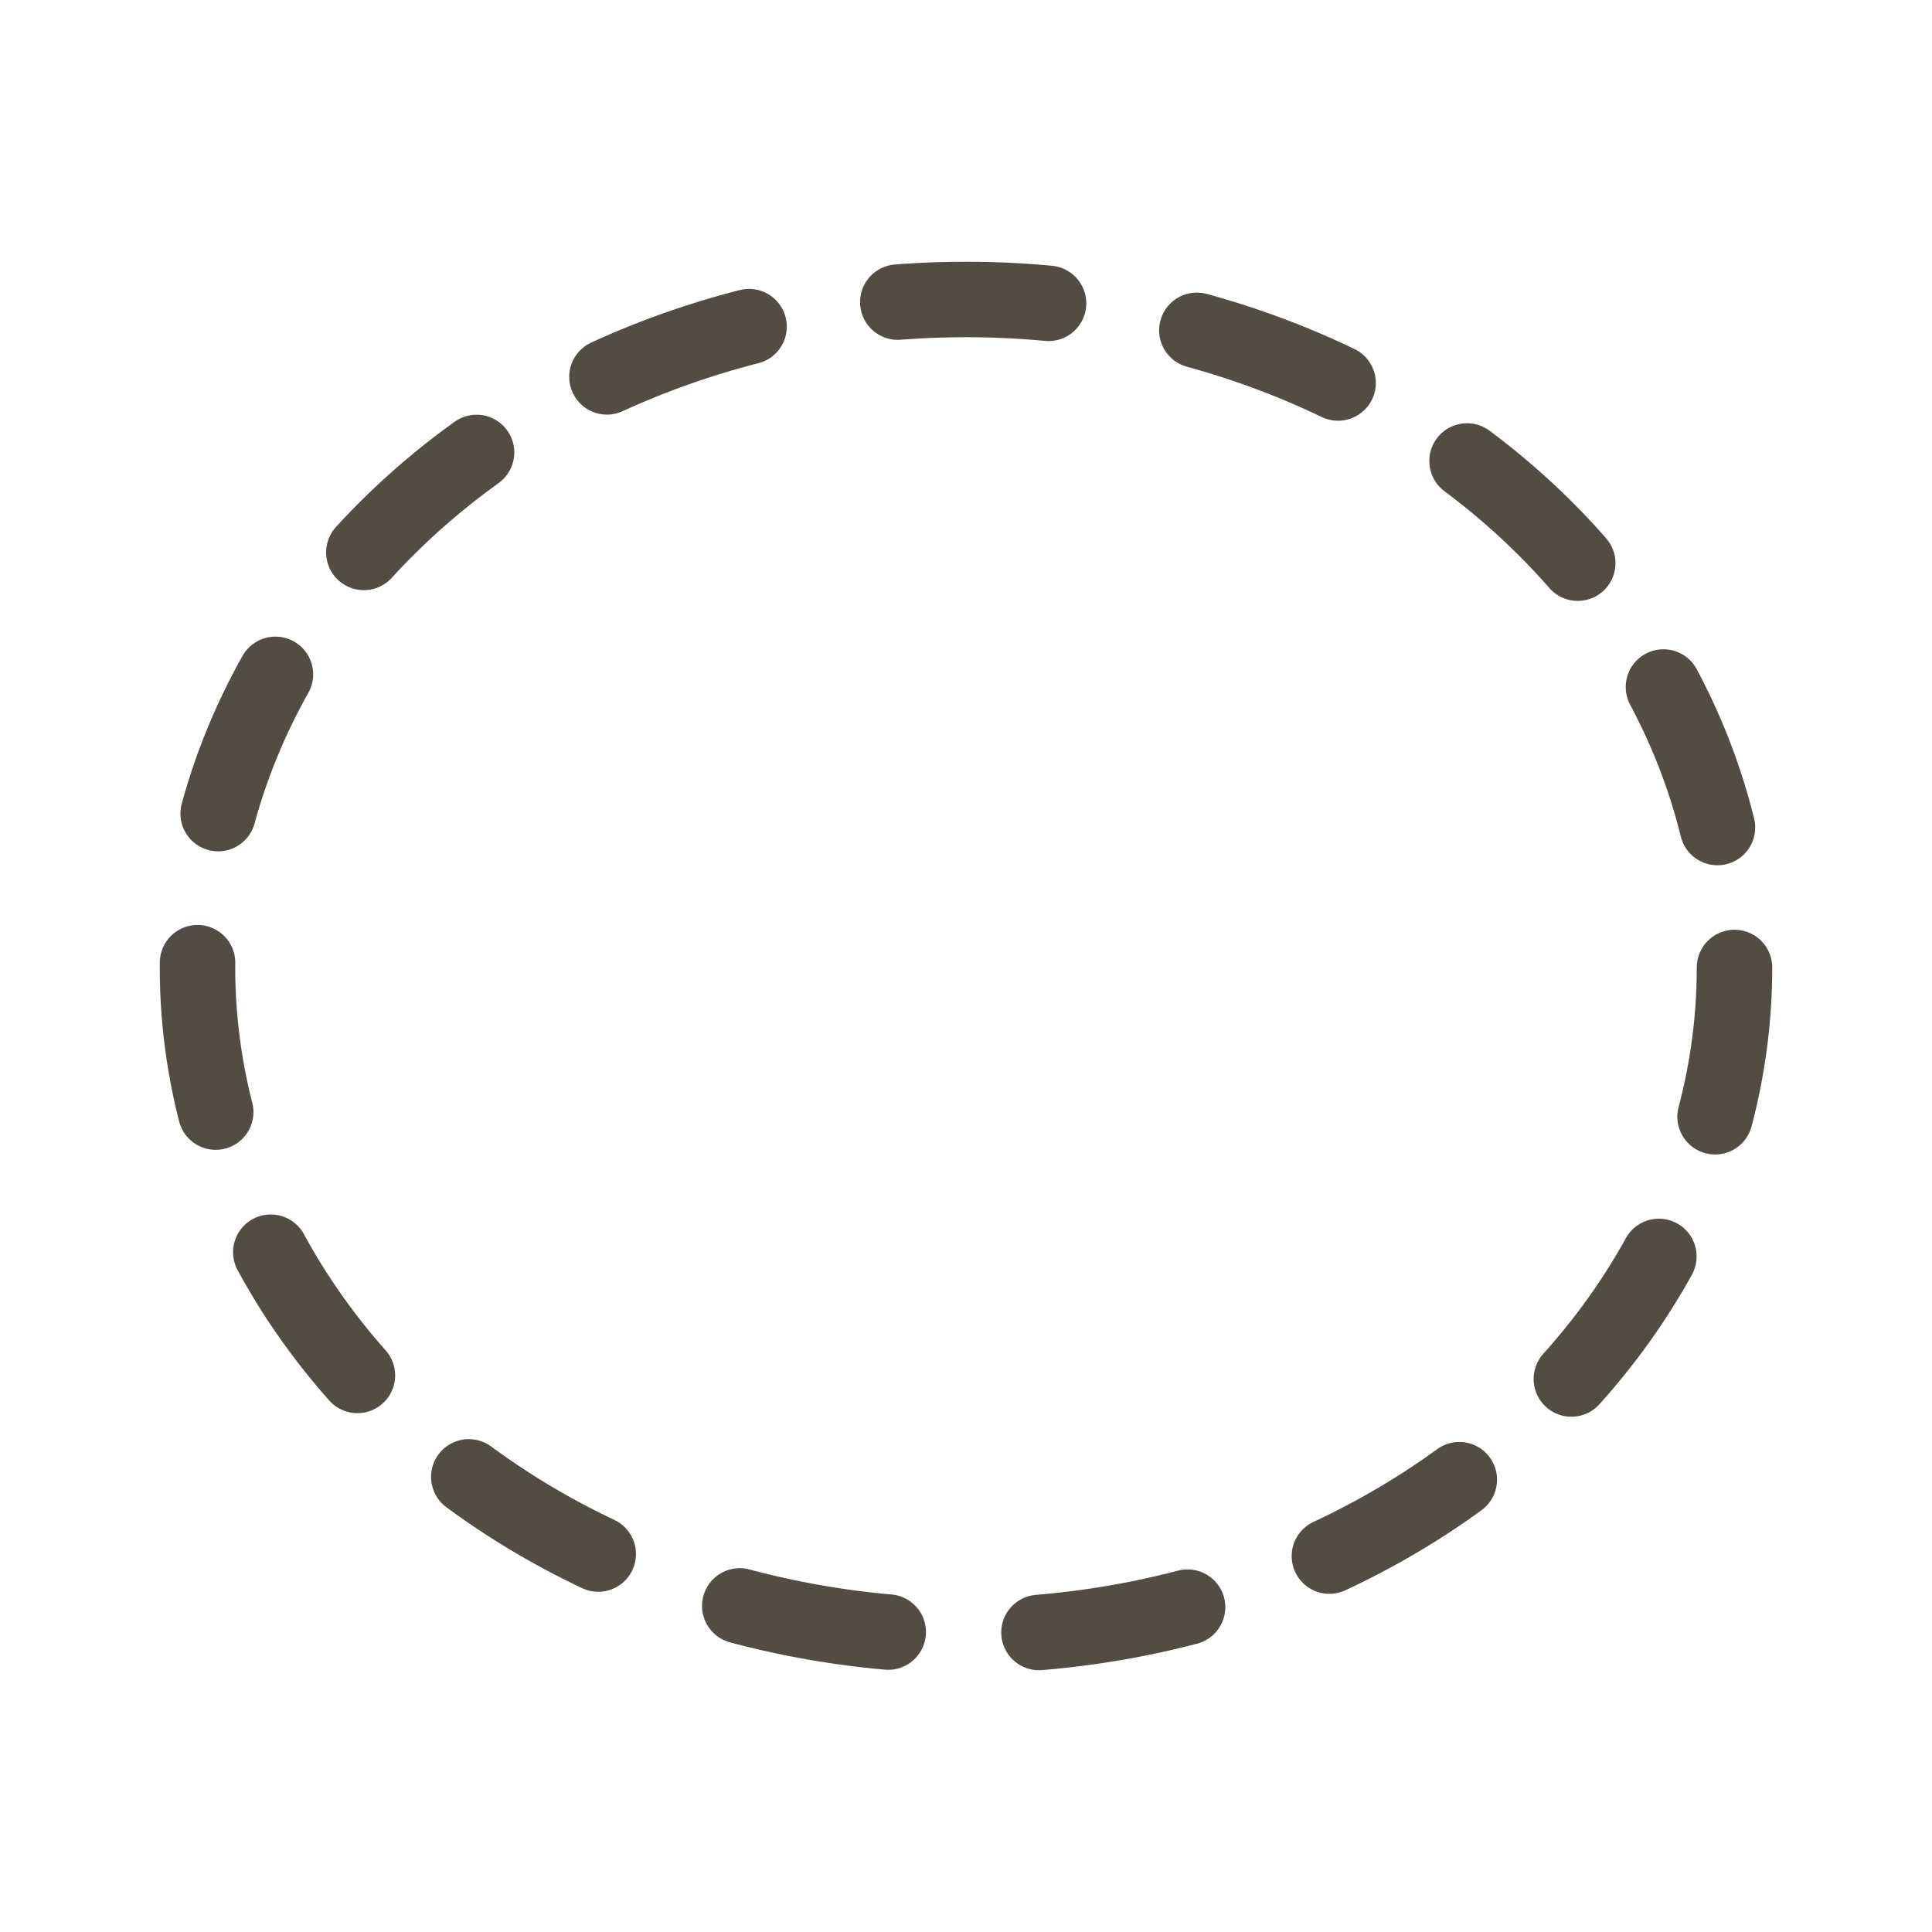 <?xml version="1.0" encoding="UTF-8" standalone="no"?>
<svg
   inkscape:export-ydpi="96"
   inkscape:export-xdpi="96"
   inkscape:export-filename="/media/klapeto/Αρχεία/WindowsXP Theme/Vectors/RASTER/tool_elliptical_selection.png"
   sodipodi:docname="select-elliptical.svg"
   inkscape:version="1.1.1 (3bf5ae0d25, 2021-09-20)"
   id="svg8"
   version="1.1"
   viewBox="0 0 256 256"
   height="256"
   width="256"
   xmlns:inkscape="http://www.inkscape.org/namespaces/inkscape"
   xmlns:sodipodi="http://sodipodi.sourceforge.net/DTD/sodipodi-0.dtd"
   xmlns="http://www.w3.org/2000/svg"
   xmlns:svg="http://www.w3.org/2000/svg"
   xmlns:rdf="http://www.w3.org/1999/02/22-rdf-syntax-ns#"
   xmlns:cc="http://creativecommons.org/ns#"
   xmlns:dc="http://purl.org/dc/elements/1.1/">
  <defs
     id="defs2" />
  <sodipodi:namedview
     inkscape:lockguides="true"
     inkscape:snap-global="true"
     inkscape:bbox-paths="false"
     fit-margin-bottom="0"
     fit-margin-right="0"
     fit-margin-left="0"
     fit-margin-top="0"
     inkscape:bbox-nodes="true"
     inkscape:snap-bbox="true"
     inkscape:window-maximized="1"
     inkscape:window-y="0"
     inkscape:window-x="3840"
     inkscape:window-height="2045"
     inkscape:window-width="3840"
     units="px"
     showgrid="false"
     inkscape:document-rotation="0"
     inkscape:current-layer="layer1"
     inkscape:document-units="px"
     inkscape:cy="138.59293"
     inkscape:cx="163.34167"
     inkscape:zoom="2.8284271"
     inkscape:pageshadow="2"
     inkscape:pageopacity="0.0"
     borderopacity="1.0"
     bordercolor="#666666"
     pagecolor="#ffffff"
     id="base"
     inkscape:object-paths="false"
     inkscape:snap-smooth-nodes="true"
     inkscape:snap-others="true"
     inkscape:snap-grids="true"
     showguides="false"
     inkscape:pagecheckerboard="0">
    <inkscape:grid
       originy="0"
       originx="0"
       id="grid1504"
       type="xygrid" />
    <inkscape:grid
       originy="0"
       originx="0"
       spacingy="0.5"
       spacingx="0.5"
       id="grid1507"
       type="xygrid" />
  </sodipodi:namedview>
  <g
     transform="translate(-12.568)"
     id="layer1"
     inkscape:groupmode="layer"
     inkscape:label="Layer 1">
    <ellipse
       rx="101.832"
       ry="88.516"
       cy="128.198"
       cx="140.568"
       id="path1088"
       style="fill:none;fill-rule:evenodd;stroke:#524d42;stroke-width:10;stroke-linecap:round;stroke-dasharray:20, 20;stop-color:#000000" />
  </g>
</svg>
